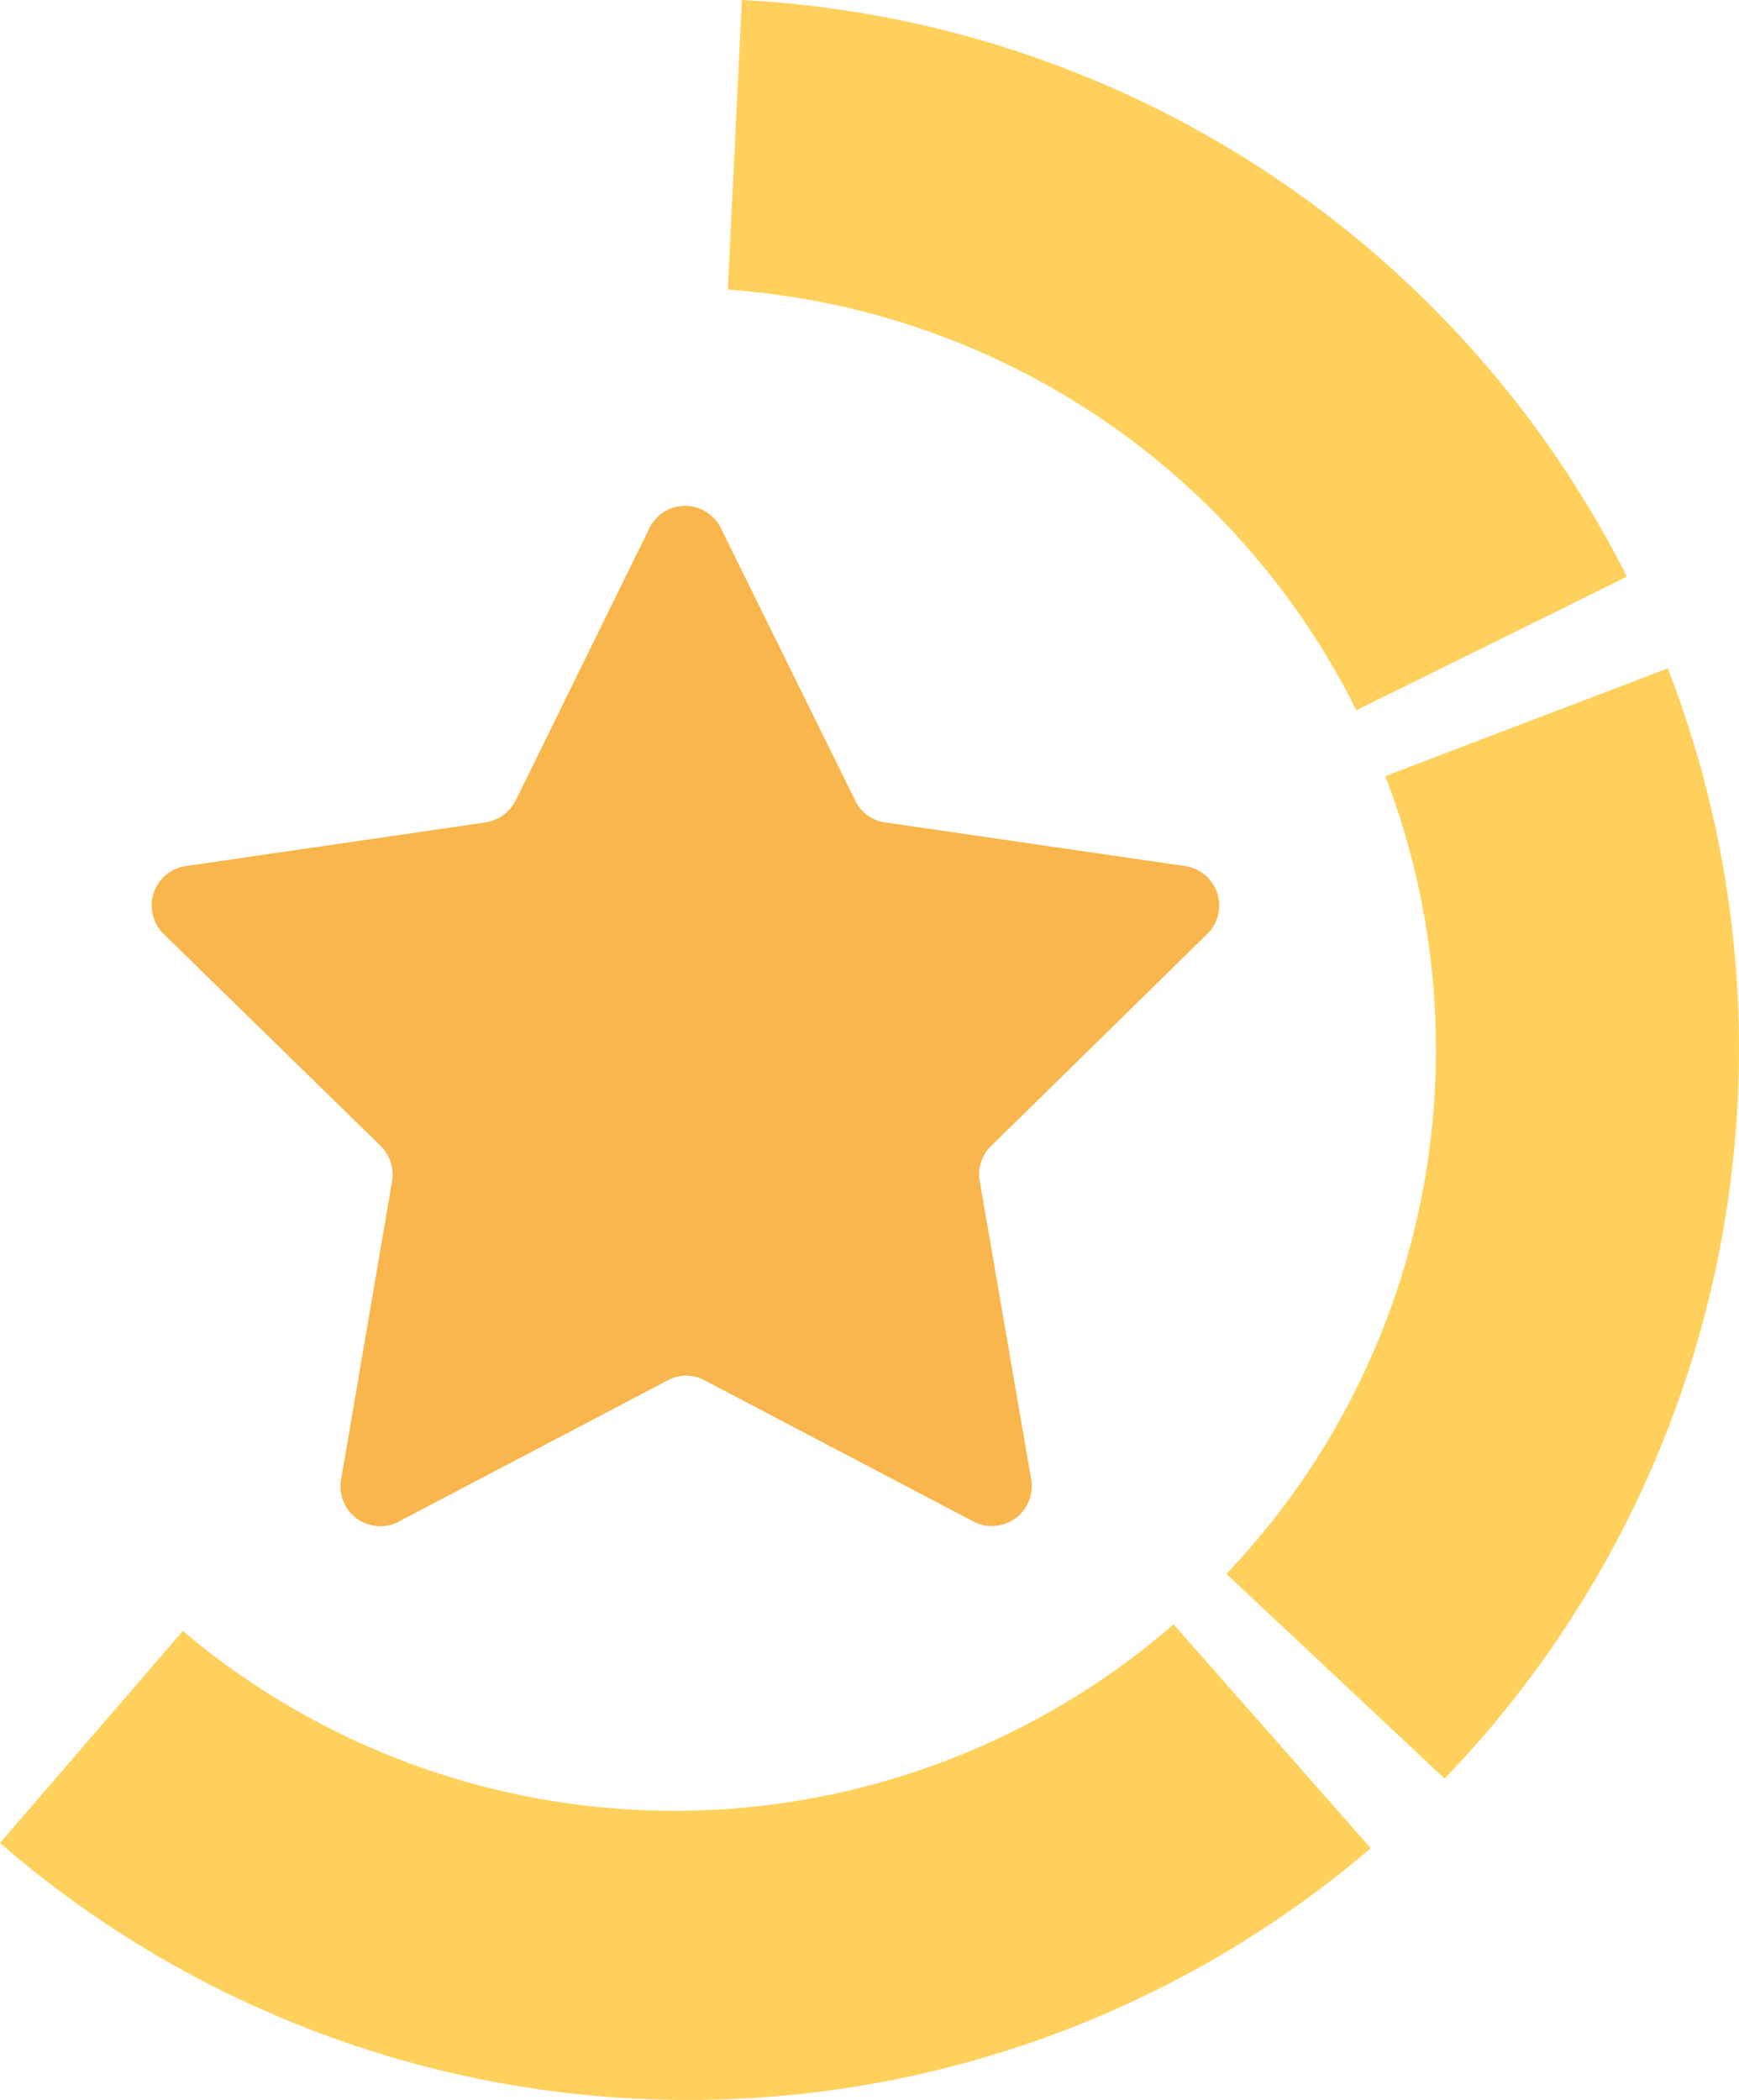 <svg xmlns="http://www.w3.org/2000/svg" viewBox="0 0 333.85 403.14"><defs><style>.cls-1{fill:#f8b64c;}.cls-2{fill:#ffd15c;}</style></defs><g id="Layer_2" data-name="Layer 2"><g id="Capa_1" data-name="Capa 1"><path class="cls-1" d="M231.78,179.28a7.64,7.64,0,0,0-4.2-13l-57.7-8.4a7.52,7.52,0,0,1-5.7-4.2l-25.8-52.3a7.63,7.63,0,0,0-13.7,0L99,153.68a7.94,7.94,0,0,1-5.7,4.2l-57.7,8.4a7.64,7.64,0,0,0-4.2,13L73.08,220a7.7,7.7,0,0,1,2.2,6.7l-9.8,57.4a7.62,7.62,0,0,0,11.1,8l51.6-27.1a7.45,7.45,0,0,1,7.1,0l51.6,27.1a7.66,7.66,0,0,0,11.1-8l-9.9-57.4a7.52,7.52,0,0,1,2.2-6.7Z"/><path class="cls-2" d="M275.66,201.44a145.74,145.74,0,0,1-40.23,100.72l41.9,39.29a201.92,201.92,0,0,0,42.85-213.14L265.94,149A145.88,145.88,0,0,1,275.66,201.44Z"/><path class="cls-2" d="M225.3,311.84a146.19,146.19,0,0,1-190.2,1.27L0,353.82a201.69,201.69,0,0,0,263.16,1Z"/><path class="cls-2" d="M139.72,55.61a146.21,146.21,0,0,1,120.67,80.75l51.94-25.65A201.74,201.74,0,0,0,142.42,0Z"/></g></g></svg>
